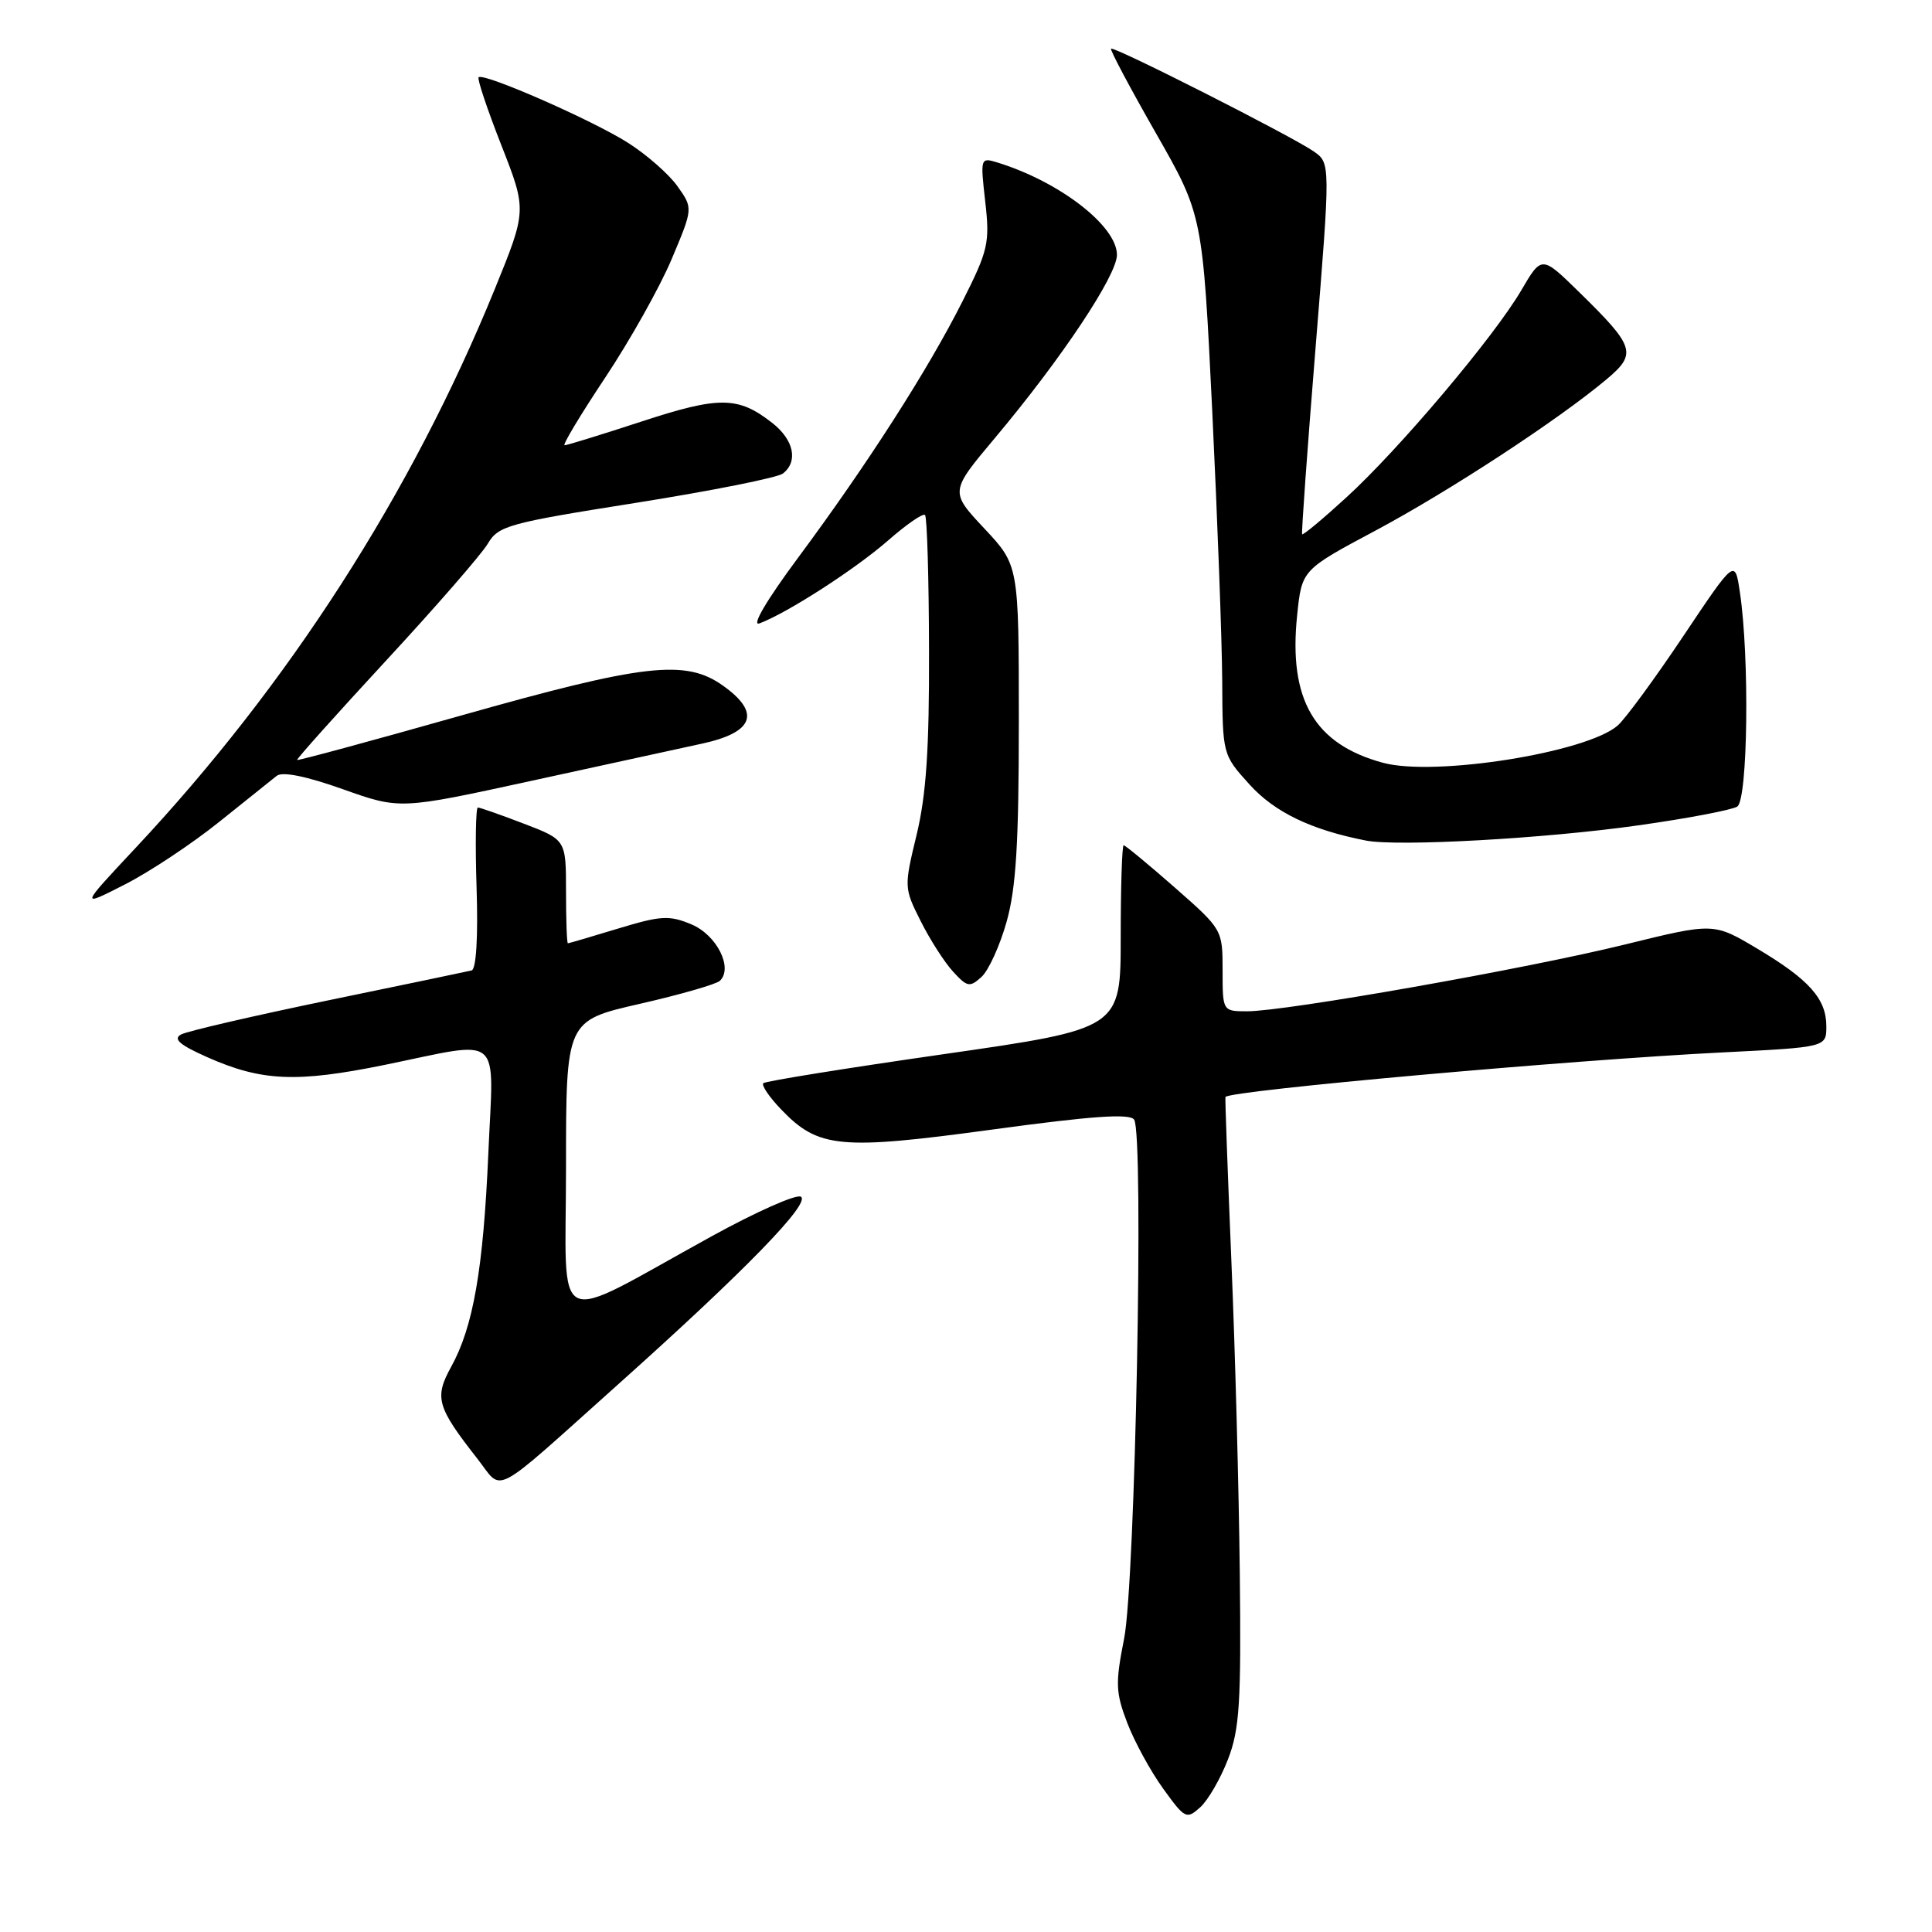 <?xml version="1.0" encoding="UTF-8" standalone="no"?>
<!DOCTYPE svg PUBLIC "-//W3C//DTD SVG 1.1//EN" "http://www.w3.org/Graphics/SVG/1.1/DTD/svg11.dtd" >
<svg xmlns="http://www.w3.org/2000/svg" xmlns:xlink="http://www.w3.org/1999/xlink" version="1.1" viewBox="0 0 256 256">
 <g >
 <path fill="currentColor"
d=" M 162.71 233.13 C 164.25 229.16 164.47 225.66 164.28 208.50 C 164.16 197.50 163.66 178.82 163.16 167.00 C 162.67 155.18 162.31 145.43 162.38 145.35 C 163.08 144.49 208.13 140.45 228.25 139.45 C 242.00 138.76 242.00 138.76 242.00 135.99 C 242.00 132.34 239.72 129.79 232.78 125.66 C 227.06 122.26 227.06 122.26 215.28 125.16 C 202.24 128.37 170.38 134.00 165.27 134.00 C 162.00 134.00 162.00 134.00 162.00 128.58 C 162.00 123.18 161.98 123.15 155.64 117.58 C 152.14 114.51 149.10 112.00 148.89 112.00 C 148.68 112.00 148.50 117.47 148.50 124.15 C 148.50 136.31 148.50 136.31 125.06 139.68 C 112.17 141.53 101.41 143.26 101.14 143.53 C 100.87 143.80 101.94 145.38 103.53 147.03 C 108.44 152.15 111.30 152.42 131.50 149.67 C 144.77 147.86 149.71 147.52 150.28 148.36 C 151.59 150.25 150.43 209.66 148.95 217.13 C 147.78 223.04 147.82 224.25 149.37 228.30 C 150.33 230.80 152.47 234.72 154.13 237.01 C 157.01 241.00 157.22 241.11 159.04 239.47 C 160.08 238.53 161.73 235.67 162.71 233.13 Z  M 82.00 183.35 C 98.74 168.37 107.46 159.40 106.12 158.57 C 105.52 158.20 100.19 160.57 94.27 163.83 C 72.70 175.69 75.00 176.79 75.00 154.64 C 75.00 135.25 75.00 135.25 84.75 133.02 C 90.11 131.80 94.89 130.42 95.38 129.97 C 97.18 128.27 94.98 123.89 91.61 122.48 C 88.67 121.25 87.56 121.32 81.90 123.04 C 78.38 124.11 75.39 124.99 75.25 124.99 C 75.11 125.00 75.00 121.91 75.00 118.14 C 75.00 111.28 75.00 111.28 69.41 109.14 C 66.34 107.96 63.59 107.00 63.32 107.00 C 63.04 107.00 62.96 111.80 63.15 117.67 C 63.36 124.19 63.10 128.43 62.49 128.59 C 61.95 128.72 53.40 130.51 43.50 132.55 C 33.60 134.60 24.82 136.63 24.00 137.07 C 22.89 137.67 23.79 138.45 27.48 140.09 C 34.67 143.28 39.31 143.48 50.94 141.11 C 66.84 137.86 65.41 136.65 64.71 152.75 C 64.04 168.20 62.71 175.81 59.78 181.11 C 57.53 185.19 57.88 186.43 63.25 193.28 C 66.74 197.73 64.77 198.77 82.00 183.35 Z  M 133.38 122.14 C 134.64 117.67 135.00 111.70 135.00 95.64 C 135.00 74.91 135.00 74.91 130.43 70.03 C 125.86 65.15 125.86 65.15 131.83 58.04 C 140.64 47.55 148.00 36.50 148.00 33.77 C 148.00 29.95 140.43 24.09 132.19 21.54 C 129.91 20.84 129.89 20.90 130.55 26.72 C 131.17 32.19 130.95 33.16 127.53 39.94 C 122.98 48.97 114.94 61.52 105.75 73.90 C 101.55 79.56 99.52 83.02 100.64 82.60 C 104.33 81.22 113.32 75.42 117.66 71.63 C 120.09 69.50 122.30 67.97 122.57 68.24 C 122.84 68.50 123.08 76.56 123.10 86.15 C 123.14 99.24 122.73 105.32 121.46 110.60 C 119.78 117.54 119.79 117.67 122.00 122.06 C 123.22 124.50 125.15 127.51 126.29 128.75 C 128.16 130.79 128.50 130.86 130.05 129.45 C 130.99 128.60 132.49 125.31 133.38 122.14 Z  M 29.00 108.94 C 32.58 106.07 36.03 103.30 36.67 102.80 C 37.43 102.21 40.58 102.85 45.42 104.57 C 52.99 107.26 52.99 107.26 70.25 103.50 C 79.74 101.43 89.97 99.20 93.00 98.54 C 99.90 97.05 100.85 94.45 95.81 90.86 C 90.85 87.32 85.39 87.94 61.03 94.83 C 49.23 98.17 39.48 100.81 39.37 100.70 C 39.26 100.59 44.56 94.67 51.14 87.55 C 57.73 80.43 63.80 73.45 64.63 72.05 C 66.04 69.66 67.32 69.31 84.32 66.62 C 94.32 65.03 103.06 63.29 103.75 62.74 C 105.79 61.13 105.19 58.29 102.34 56.05 C 97.82 52.50 95.33 52.47 85.02 55.85 C 79.73 57.58 75.13 59.00 74.81 59.00 C 74.49 59.00 76.91 54.97 80.19 50.04 C 83.47 45.11 87.44 38.04 89.00 34.33 C 91.84 27.59 91.84 27.59 89.77 24.68 C 88.63 23.07 85.67 20.48 83.21 18.92 C 78.46 15.90 64.07 9.60 63.42 10.24 C 63.21 10.45 64.57 14.50 66.43 19.24 C 69.81 27.86 69.81 27.86 65.55 38.33 C 54.51 65.41 38.24 90.72 17.95 112.37 C 10.58 120.24 10.58 120.24 16.54 117.20 C 19.82 115.53 25.42 111.81 29.00 108.94 Z  M 217.11 109.36 C 223.58 108.45 229.46 107.33 230.19 106.88 C 231.60 106.01 231.84 87.07 230.54 78.45 C 229.89 74.06 229.89 74.06 223.05 84.28 C 219.29 89.90 215.38 95.23 214.36 96.13 C 210.27 99.72 190.14 102.92 183.28 101.08 C 174.15 98.62 170.71 92.71 171.88 81.51 C 172.50 75.51 172.50 75.51 182.27 70.30 C 192.04 65.08 206.50 55.62 212.89 50.25 C 216.94 46.85 216.65 45.95 209.21 38.67 C 204.28 33.85 204.28 33.85 201.57 38.48 C 197.94 44.67 185.39 59.53 178.39 65.92 C 175.29 68.76 172.66 70.95 172.54 70.79 C 172.43 70.63 173.23 59.50 174.32 46.06 C 176.30 21.61 176.30 21.61 174.07 20.06 C 171.17 18.04 147.59 6.09 147.22 6.45 C 147.06 6.61 149.73 11.63 153.15 17.62 C 159.36 28.50 159.36 28.50 160.63 54.50 C 161.32 68.80 161.92 84.89 161.95 90.25 C 162.00 99.98 162.00 100.00 165.56 103.94 C 168.90 107.63 173.73 109.96 181.00 111.38 C 185.23 112.20 204.72 111.12 217.11 109.36 Z "/>
</g>
</svg>